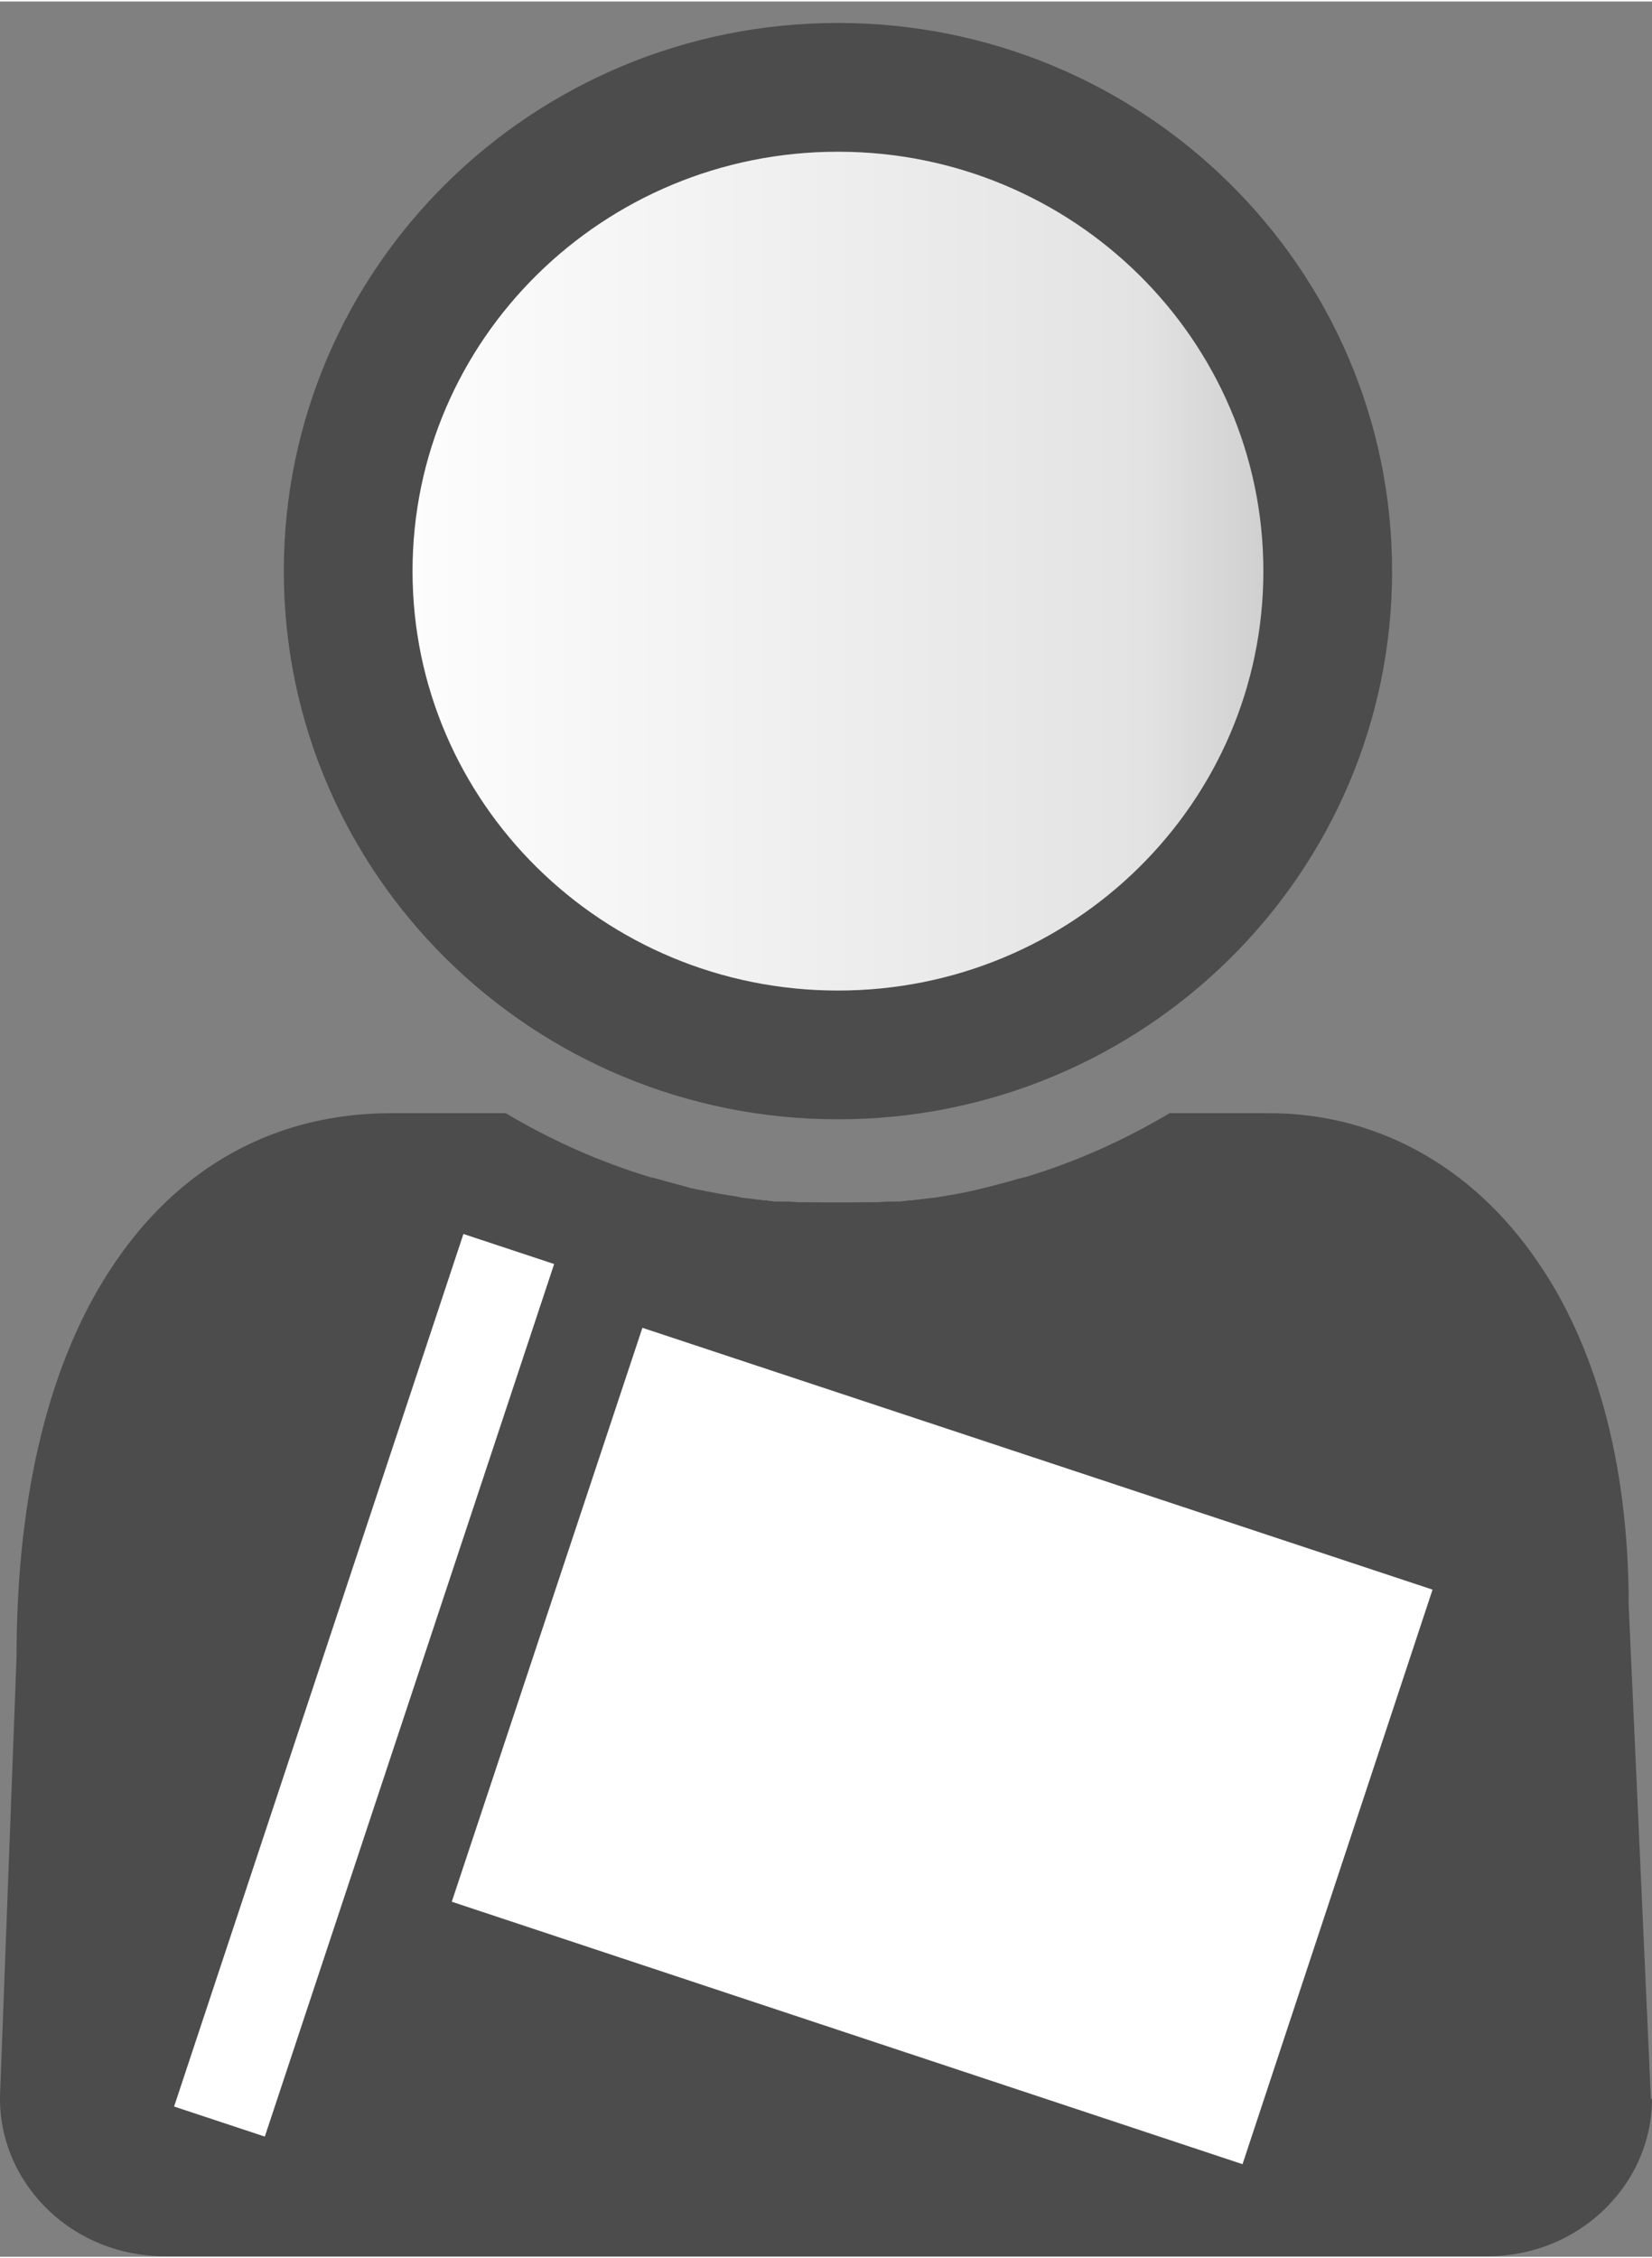 <?xml version="1.0" encoding="UTF-8"?>
<!DOCTYPE svg PUBLIC "-//W3C//DTD SVG 1.1//EN" "http://www.w3.org/Graphics/SVG/1.1/DTD/svg11.dtd">
<!-- Creator: CorelDRAW -->
<svg xmlns="http://www.w3.org/2000/svg" xml:space="preserve" width="0.311in" height="0.425in" style="shape-rendering:geometricPrecision; text-rendering:geometricPrecision; image-rendering:optimizeQuality; fill-rule:evenodd; clip-rule:evenodd"
viewBox="0 0 2.695 3.678"
 xmlns:xlink="http://www.w3.org/1999/xlink">
 <rect x="0" y="0" width="2.695" height="3.678" fill="#808080" stroke="none"/>
 <defs>
  <style type="text/css">
   <![CDATA[
    .str0 {stroke:#4C4C4C;stroke-width:0.21}
    .fil0 {fill:none;fill-rule:nonzero}
    .fil1 {fill:#4C4C4C;fill-rule:nonzero}
    .fil3 {fill:white;fill-rule:nonzero}
    .fil2 {fill:url(#id0);fill-rule:nonzero}
   ]]>
  </style>
  <linearGradient id="id0" gradientUnits="userSpaceOnUse" x1="0.568" y1="0.929" x2="2.167" y2="0.929">
   <stop offset="0" style="stop-color:white"/>
   <stop offset="0.812" style="stop-color:#E3E3E3"/>
   <stop offset="1" style="stop-color:#C6C6C6"/>
  </linearGradient>
 </defs>
 <g id="Layer_x0020_1">
  <g id="_126171872">
   <path id="_126172184" class="fil0" d="M0.427 0.929c0,0.513 0.421,0.929 0.941,0.929 0.52,0 0.941,-0.415 0.941,-0.929 0,-0.513 -0.421,-0.929 -0.941,-0.929 -0.519,0 -0.941,0.416 -0.941,0.929z"/>
   <path id="_126172112" class="fil1" d="M2.695 3.42c0,0.072 -0.031,0.137 -0.081,0.184 -0.048,0.045 -0.114,0.073 -0.186,0.073l0 -0 -2.161 0 0 0c-0.072,0 -0.138,-0.028 -0.186,-0.073 -0.05,-0.047 -0.081,-0.112 -0.081,-0.184l0 -0.004 0.027 -0.716 -0 0c0,-0.274 0.057,-0.484 0.151,-0.629 0.112,-0.174 0.275,-0.258 0.46,-0.258l0.187 0c0.074,0.044 0.154,0.08 0.238,0.105l3.40653e-005 0 0.001 0 0.004 0.001 0.004 0.001 0 3.40653e-005c0.017,0.005 0.034,0.009 0.051,0.014l0.003 0.001 0.005 0.001 0.001 0 0.004 0.001 0.005 0.001 0 3.40653e-005c0.02,0.004 0.041,0.008 0.062,0.011l0.004 0.001 0.005 0.001 0 6.81306e-005 0.001 0 0.017 0.002 0.001 0 0.005 0.001 0.003 0 0.001 0 0.005 0.001 0.003 0 0.002 0 0.005 0.001 0.002 0 0.007 0.001 0.002 0 0.003 0 0.005 0 0.001 6.81306e-005 0.004 0 0.005 0 0.004 0 0.014 0.001 0.001 6.81306e-005 0.005 0 0.004 0 0.006 0 0.003 0 0.002 6.81306e-005 0.005 0 0.002 6.81306e-005 0.007 0 0.002 3.40653e-005 0.003 6.81306e-005 0.005 0 0.001 0 0.009 0 0.001 0 0.004 0 0.005 0 0.005 0 0.004 0 0.001 0 0.009 -0 0.001 0 0.005 -0 0.003 -6.81306e-005 0.002 -3.40653e-005 0.007 -0 0.002 -6.81306e-005 0.005 -0 0.002 -6.81306e-005 0.003 -0 0.006 -0 0.004 -0 0.005 -0 0.001 -6.81306e-005 0.014 -0.001 0.004 -0 0.005 -0 0.004 -0 0.001 -6.81306e-005 0.005 -0 0.003 -0 0.016 -0.002 0.002 -0 0.003 -0 0.005 -0.001 0.001 -0 0.003 -0 0.005 -0.001 0.001 -0 0.017 -0.002 0.001 -0 0 -6.81306e-005 0.001 -0c0.025,-0.004 0.05,-0.008 0.074,-0.014l0.004 -0.001c0.02,-0.005 0.04,-0.01 0.06,-0.016l0 -3.40653e-005 0.004 -0.001 0.004 -0.001 0.001 -0 6.81306e-005 0c0.084,-0.025 0.164,-0.061 0.238,-0.105l0.163 0c0.167,0 0.327,0.08 0.438,0.243 0.09,0.131 0.148,0.318 0.148,0.561l0.036 0.799 0 0.005z"/>
   <path id="_126172040" class="fil2 str0" d="M0.568 0.929c0,0.436 0.358,0.789 0.799,0.789 0.441,0 0.799,-0.353 0.799,-0.789 0,-0.436 -0.358,-0.789 -0.799,-0.789 -0.441,0 -0.799,0.353 -0.799,0.789z"/>
   <polygon id="_126171968" class="fil3" points="0.737,3.099 2.027,3.527 2.337,2.59 1.048,2.163 "/>
   <polygon id="_126171896" class="fil3" points="0.284,3.433 0.756,2.01 0.904,2.059 0.432,3.482 "/>
  </g>
 </g>
</svg>
